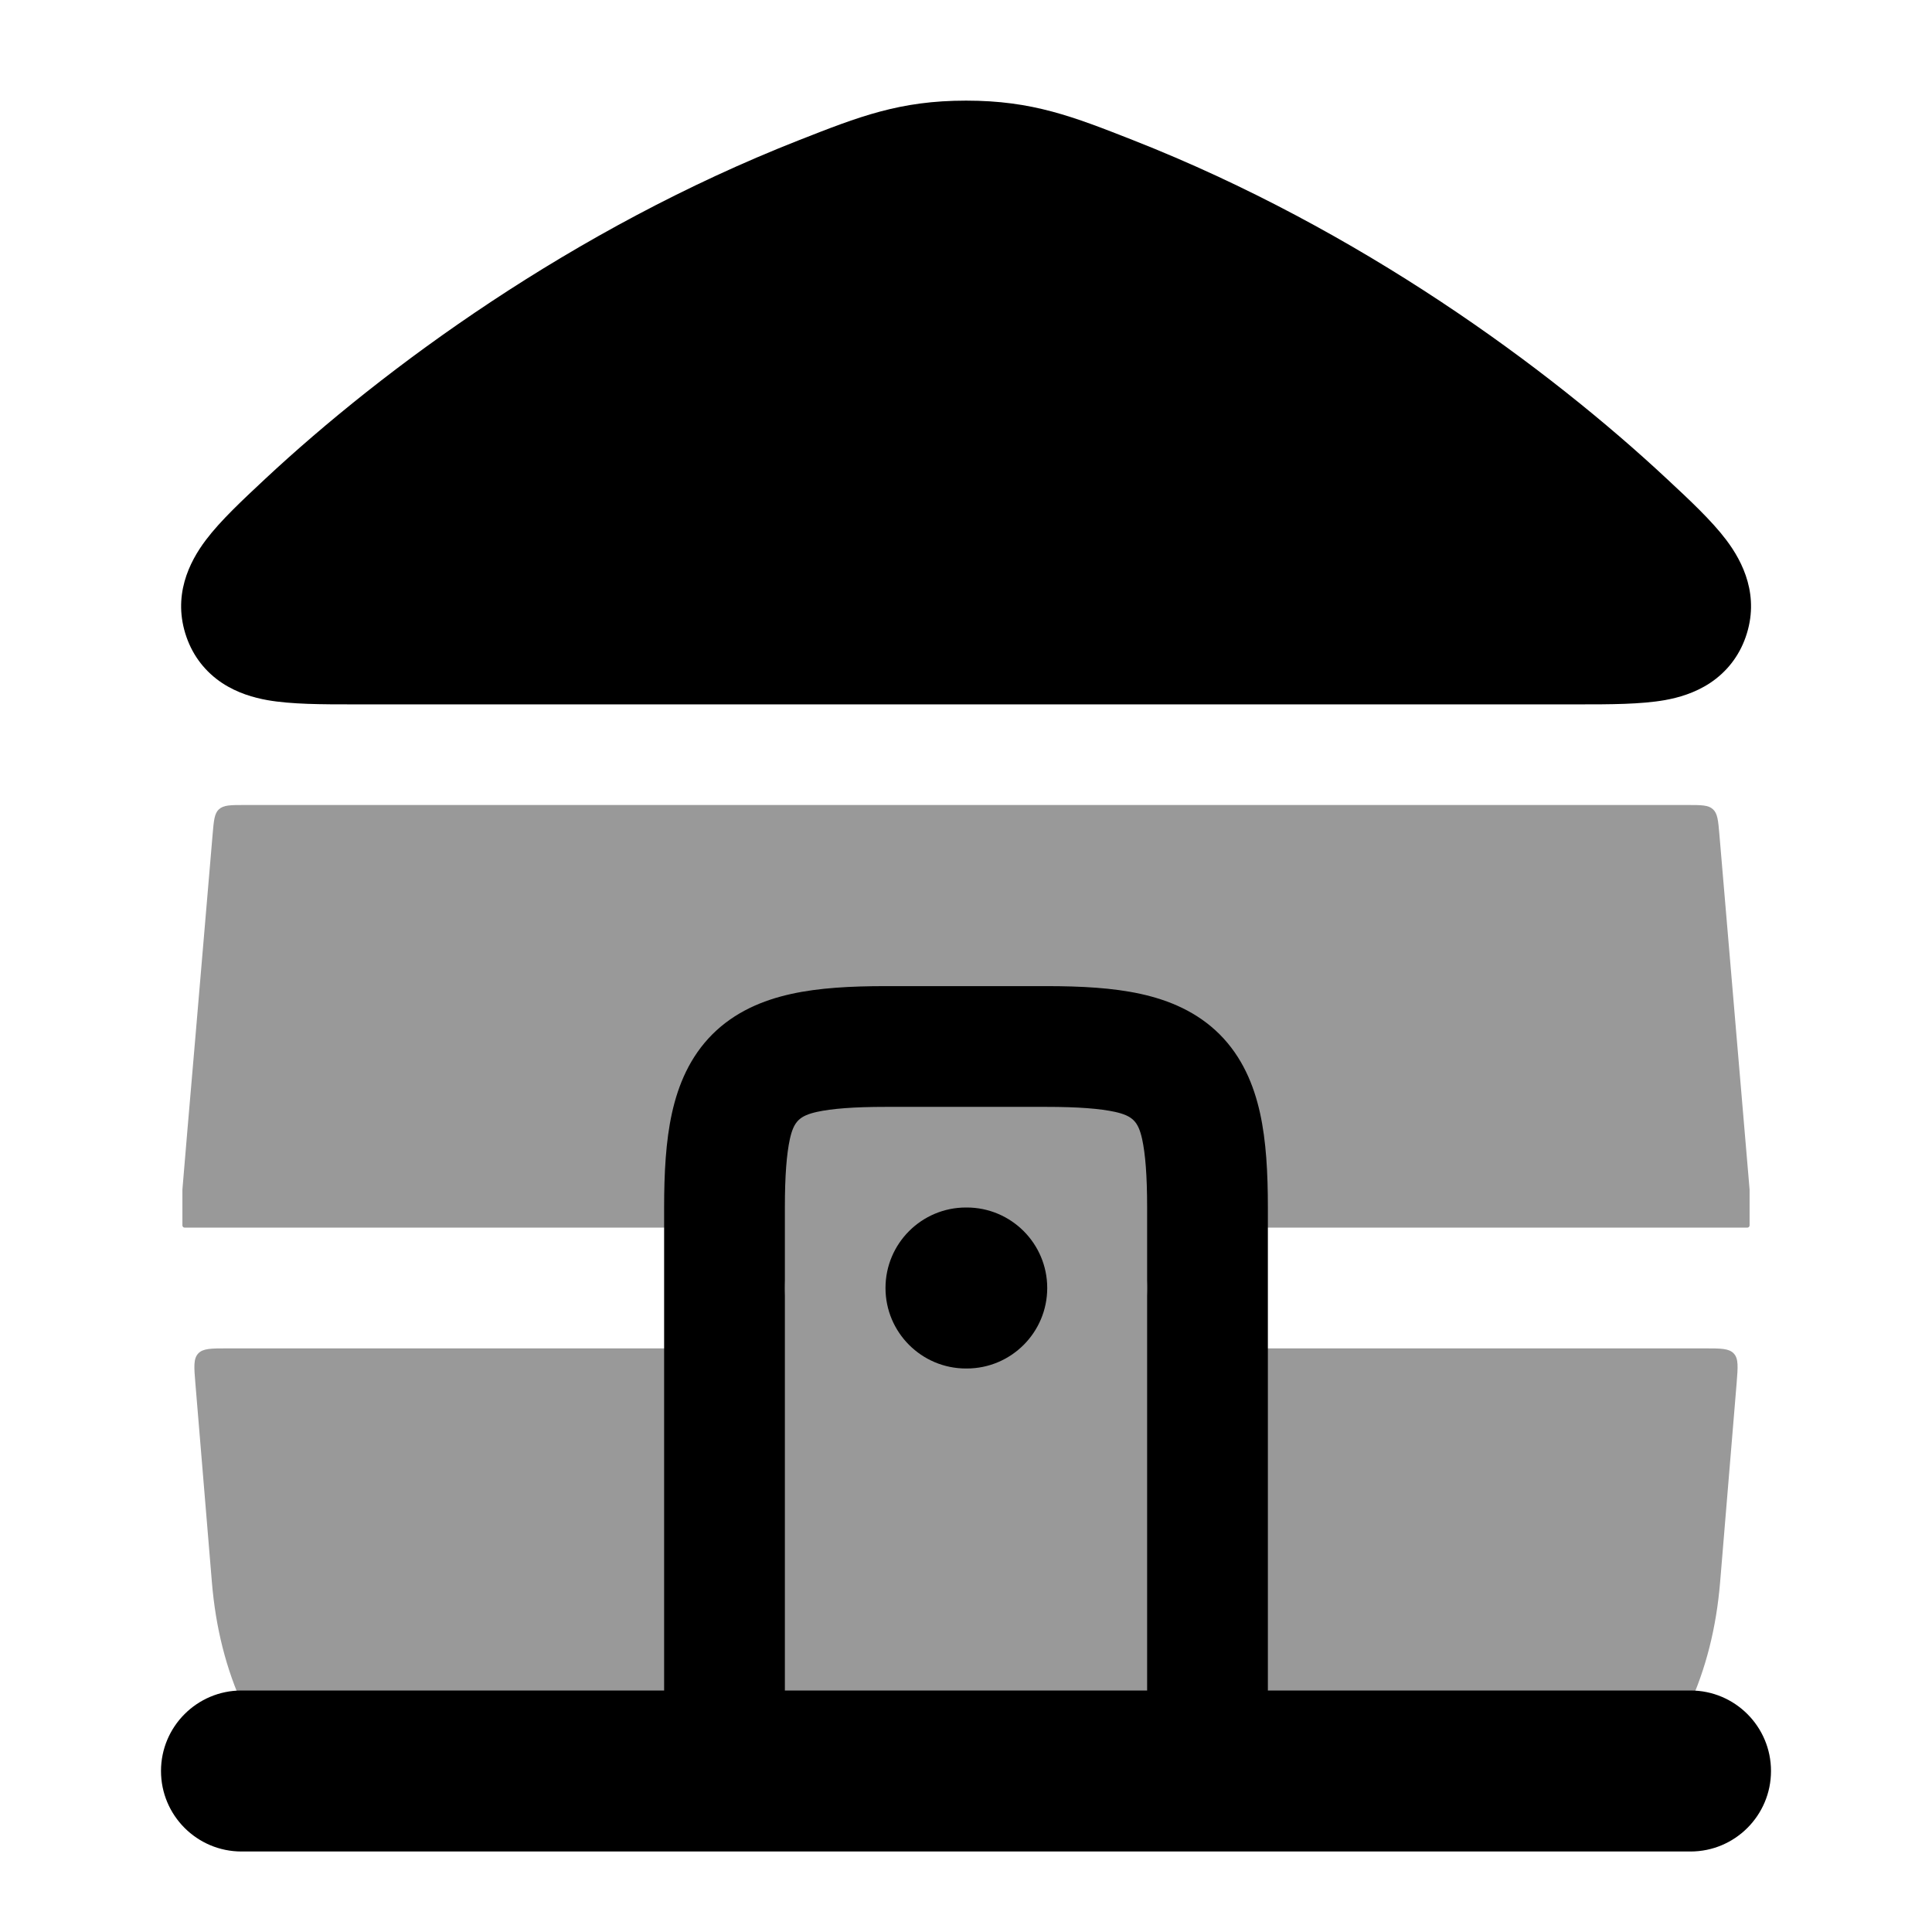 <svg width="24" height="24" viewBox="0 0 24 24" xmlns="http://www.w3.org/2000/svg">
<path d="M9.924 1.742C10.672 1.448 11.175 1.25 12.001 1.25C12.827 1.25 13.33 1.448 14.078 1.742C16.896 2.85 19.235 4.575 20.709 5.951C20.986 6.209 21.262 6.466 21.443 6.706C21.653 6.983 21.863 7.406 21.685 7.915C21.602 8.152 21.45 8.347 21.242 8.485C21.052 8.61 20.849 8.667 20.682 8.697C20.383 8.75 19.999 8.75 19.615 8.75H4.387C4.003 8.75 3.619 8.75 3.32 8.697C3.153 8.667 2.95 8.61 2.76 8.485C2.552 8.347 2.4 8.152 2.317 7.915C2.139 7.406 2.349 6.983 2.559 6.706C2.74 6.466 3.016 6.209 3.292 5.951C4.767 4.575 7.106 2.85 9.924 1.742Z" fill="currentColor"/>
<path opacity="0.4" d="M21.569 12.838C21.497 11.996 21.417 11.06 21.359 10.367C21.344 10.193 21.337 10.106 21.279 10.053C21.222 10 21.134 10 20.96 10L3.04 10C2.865 10 2.778 10 2.72 10.053C2.663 10.105 2.656 10.193 2.641 10.367C2.583 11.06 2.503 11.995 2.431 12.838C2.356 13.705 2.291 14.473 2.266 14.776V15.224C2.267 15.239 2.279 15.25 2.294 15.25H9C9.414 15.25 9.75 15.586 9.75 16C9.75 16.414 9.414 16.75 9 16.75H2.826C2.623 16.75 2.521 16.75 2.462 16.814C2.402 16.879 2.41 16.98 2.427 17.183C2.499 18.048 2.577 18.997 2.632 19.653C2.726 20.785 3.146 21.71 3.967 22.53C4.107 22.671 4.298 22.75 4.497 22.75H19.503C19.702 22.75 19.892 22.671 20.033 22.53C20.853 21.71 21.274 20.785 21.368 19.653C21.423 18.997 21.501 18.048 21.573 17.183C21.589 16.98 21.598 16.879 21.538 16.814C21.479 16.75 21.377 16.75 21.174 16.75H15C14.586 16.75 14.25 16.414 14.25 16C14.25 15.586 14.586 15.25 15 15.25H21.706C21.72 15.25 21.733 15.239 21.734 15.224V14.776C21.709 14.473 21.643 13.705 21.569 12.838Z" fill="currentColor"/>
<path fill-rule="evenodd" clip-rule="evenodd" d="M11 16C11 15.448 11.448 15 12 15H12.009C12.561 15 13.009 15.448 13.009 16C13.009 16.552 12.561 17 12.009 17H12C11.448 17 11 16.552 11 16Z" fill="currentColor"/>
<path fill-rule="evenodd" clip-rule="evenodd" d="M9.812 14.15C9.772 14.335 9.75 14.603 9.75 15V22C9.75 22.414 9.414 22.75 9 22.75C8.586 22.75 8.25 22.414 8.25 22V15C8.25 14.57 8.271 14.174 8.347 13.829C8.425 13.475 8.57 13.129 8.849 12.849C9.129 12.57 9.475 12.425 9.829 12.347C10.174 12.271 10.57 12.25 11 12.25H13C13.43 12.25 13.826 12.271 14.171 12.347C14.525 12.425 14.871 12.57 15.151 12.849C15.43 13.129 15.575 13.475 15.653 13.829C15.729 14.174 15.75 14.57 15.75 15V22C15.75 22.414 15.414 22.75 15 22.75C14.586 22.75 14.25 22.414 14.25 22V15C14.25 14.603 14.228 14.335 14.188 14.15C14.139 13.931 14.069 13.861 13.85 13.812C13.665 13.772 13.398 13.75 13 13.75H11C10.603 13.75 10.335 13.772 10.15 13.812C9.931 13.861 9.861 13.931 9.812 14.15Z" fill="currentColor"/>
<path fill-rule="evenodd" clip-rule="evenodd" d="M2 22C2 21.448 2.448 21 3 21L21 21C21.552 21 22 21.448 22 22C22 22.552 21.552 23 21 23L3 23C2.448 23 2 22.552 2 22Z" fill="currentColor"/>
</svg>
